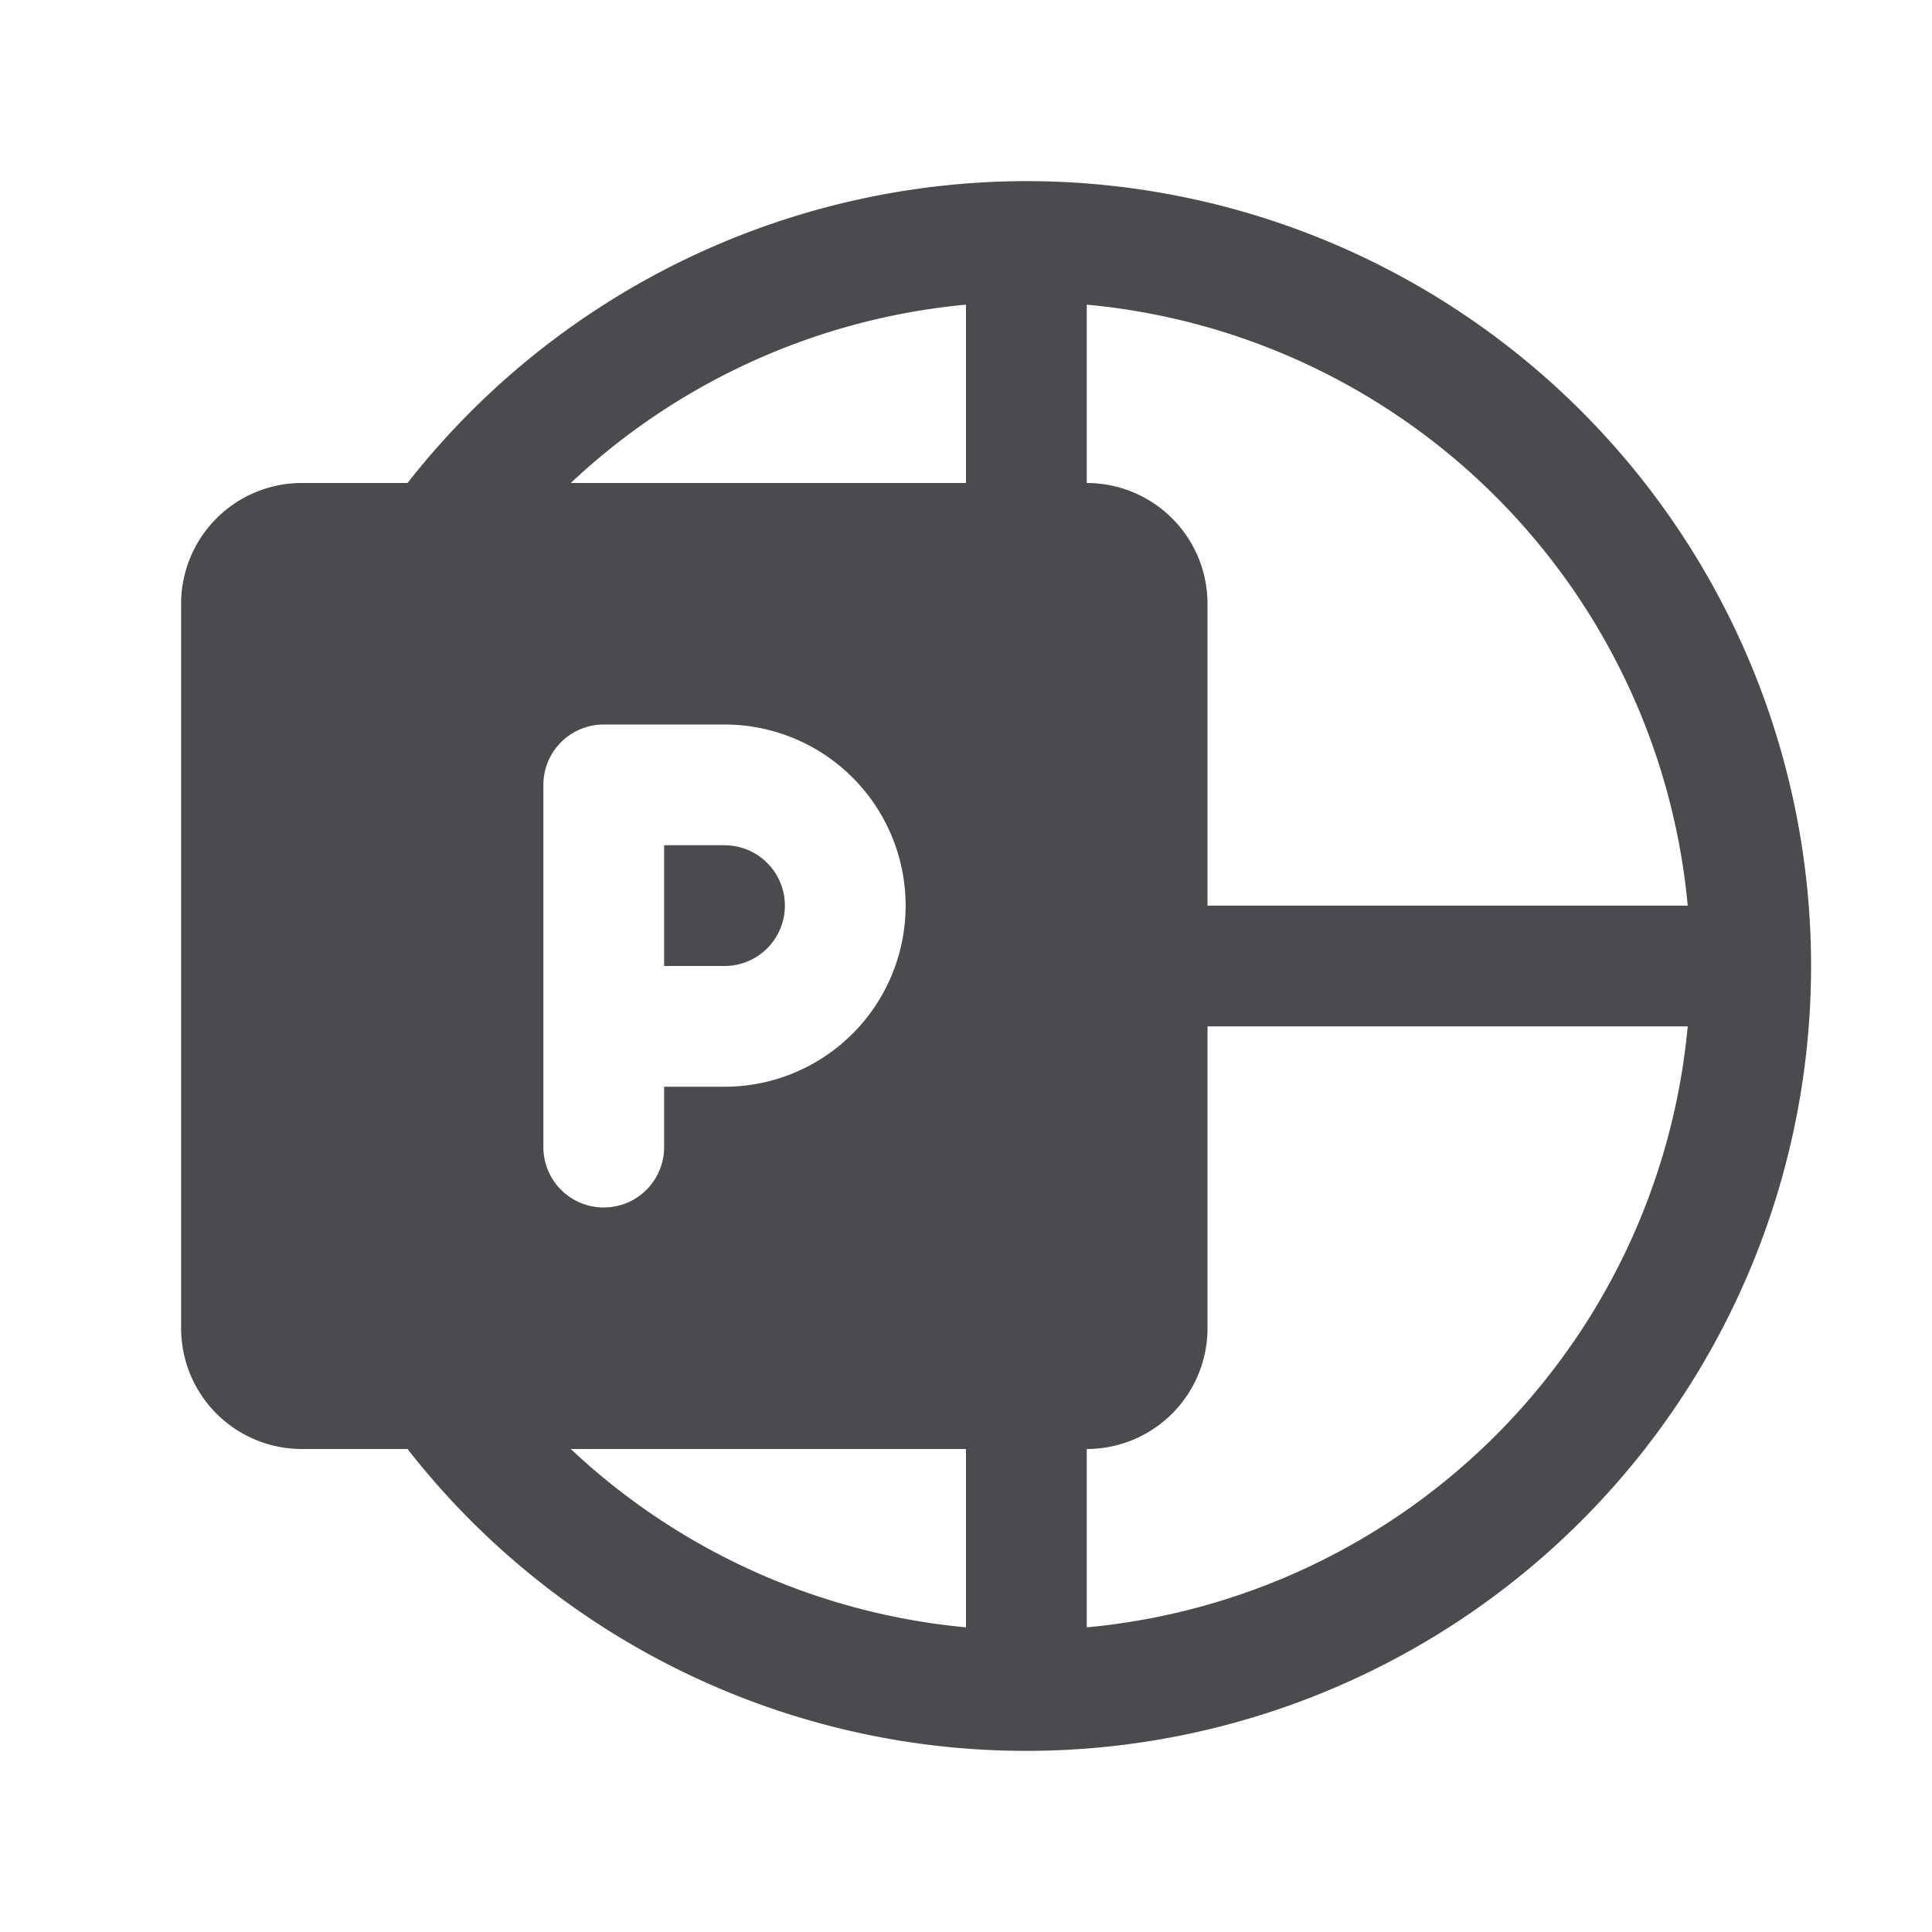 <svg xmlns="http://www.w3.org/2000/svg" width="32" height="32" fill="none" viewBox="0 0 32 32">
  <path fill="#4A4A4F" d="M17 3A13.041 13.041 0 0 0 6.75 8H5a2 2 0 0 0-2 2v12a2 2 0 0 0 2 2h1.75A13 13 0 1 0 17 3ZM9 19v-6a1 1 0 0 1 1-1h2a3 3 0 0 1 0 6h-1v1a1 1 0 0 1-2 0Zm7 7.954A11.046 11.046 0 0 1 9.454 24H16v2.954ZM16 8H9.454A11.045 11.045 0 0 1 16 5.046V8Zm2-2.954A11.016 11.016 0 0 1 27.954 15H20v-5a2 2 0 0 0-2-2V5.046Zm0 21.908V24a2 2 0 0 0 2-2v-5h7.954A11.017 11.017 0 0 1 18 26.954ZM12 16h-1v-2h1a1 1 0 0 1 0 2Z"/>
</svg>
